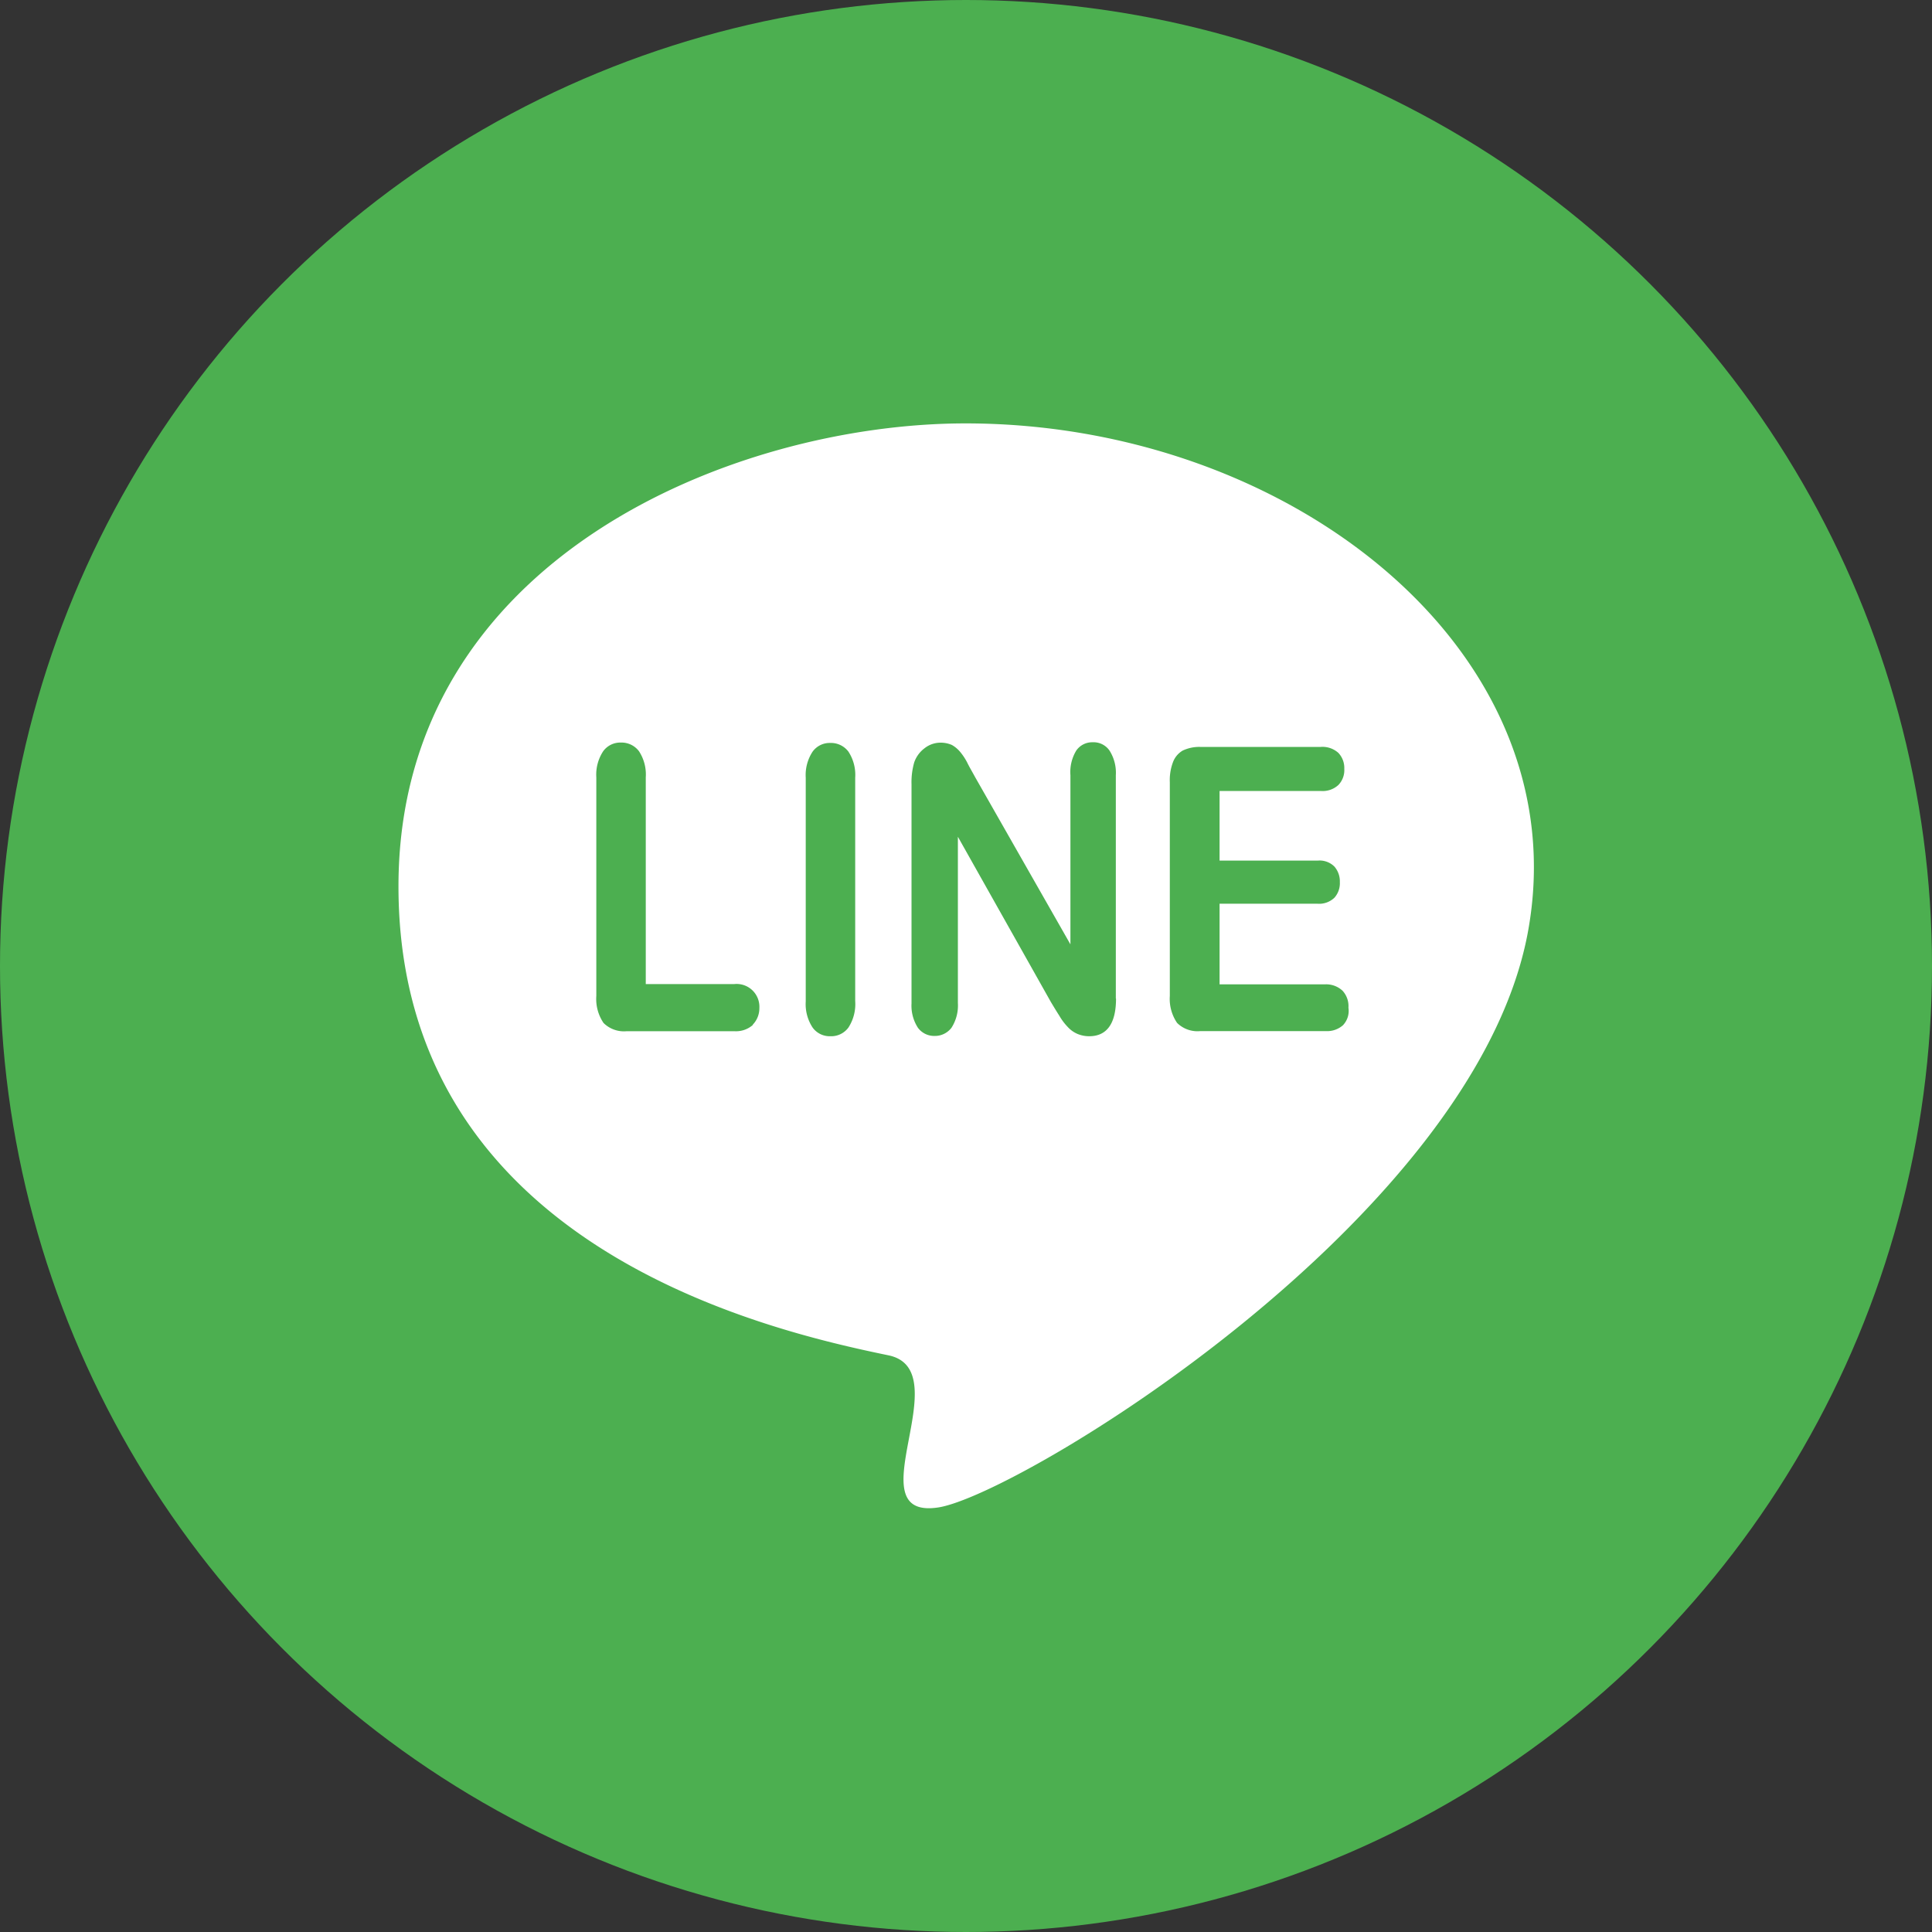 <svg xmlns="http://www.w3.org/2000/svg" width="20" height="20" viewBox="0 0 20 20">
  <rect x="0" y="0" width="20" height="20" fill="#333333" stroke="none"/>
  <g id="_001-line" data-name="001-line" transform="translate(0.141 0.141)">
    <circle id="Ellipse_1" data-name="Ellipse 1" cx="10" cy="10" r="10" transform="translate(-0.141 -0.141)" fill="#4caf50"/>
    <path id="Path_1" data-name="Path 1" d="M136.87,137.6c-2.383,0-5.87,1.39-5.87,4.793,0,3.711,3.788,4.589,5.071,4.854.743.152-.362,1.708.517,1.575.832-.128,5.532-2.97,6.1-5.936C143.239,139.982,140.25,137.6,136.87,137.6Zm-2.2,6.226a.264.264,0,0,1-.193.066h-1.114a.3.3,0,0,1-.24-.085.442.442,0,0,1-.075-.28v-2.263a.441.441,0,0,1,.071-.27.218.218,0,0,1,.183-.09.226.226,0,0,1,.188.09.441.441,0,0,1,.07.27v2.14h.917a.236.236,0,0,1,.259.247A.245.245,0,0,1,134.666,143.826Zm1.058-.247a.447.447,0,0,1-.07.275.221.221,0,0,1-.188.09.218.218,0,0,1-.183-.09.441.441,0,0,1-.071-.27v-2.316a.441.441,0,0,1,.071-.27.218.218,0,0,1,.183-.09.226.226,0,0,1,.188.09.441.441,0,0,1,.07.27Zm2.7-.024c0,.256-.094.389-.277.389a.312.312,0,0,1-.122-.024.29.29,0,0,1-.1-.071.6.6,0,0,1-.089-.119c-.028-.043-.056-.09-.085-.138l-.964-1.713V143.6a.427.427,0,0,1-.066.256.215.215,0,0,1-.174.085.209.209,0,0,1-.174-.085.421.421,0,0,1-.066-.251v-2.268a.747.747,0,0,1,.028-.228.309.309,0,0,1,.108-.147.267.267,0,0,1,.165-.057.288.288,0,0,1,.117.024.309.309,0,0,1,.085.071.59.59,0,0,1,.075.114c.023.047.052.095.08.147l.987,1.732v-1.751a.429.429,0,0,1,.061-.256.2.2,0,0,1,.169-.085.2.2,0,0,1,.174.085.427.427,0,0,1,.066.256v2.311Zm2.355.27a.248.248,0,0,1-.183.066H139.3a.3.3,0,0,1-.24-.085.442.442,0,0,1-.075-.28v-2.211a.524.524,0,0,1,.033-.209.233.233,0,0,1,.1-.119.4.4,0,0,1,.179-.038h1.25a.246.246,0,0,1,.183.062.227.227,0,0,1,.061.166.22.22,0,0,1-.061.166.239.239,0,0,1-.183.062H139.5v.721h1.015a.217.217,0,0,1,.174.062.233.233,0,0,1,.056.161.225.225,0,0,1-.056.161.228.228,0,0,1-.179.062H139.5v.835h1.09a.248.248,0,0,1,.183.066.235.235,0,0,1,.061.176A.214.214,0,0,1,140.781,143.826Z" transform="translate(-127.016 -133.358)" fill="#fff"/>
  </g>
</svg>
